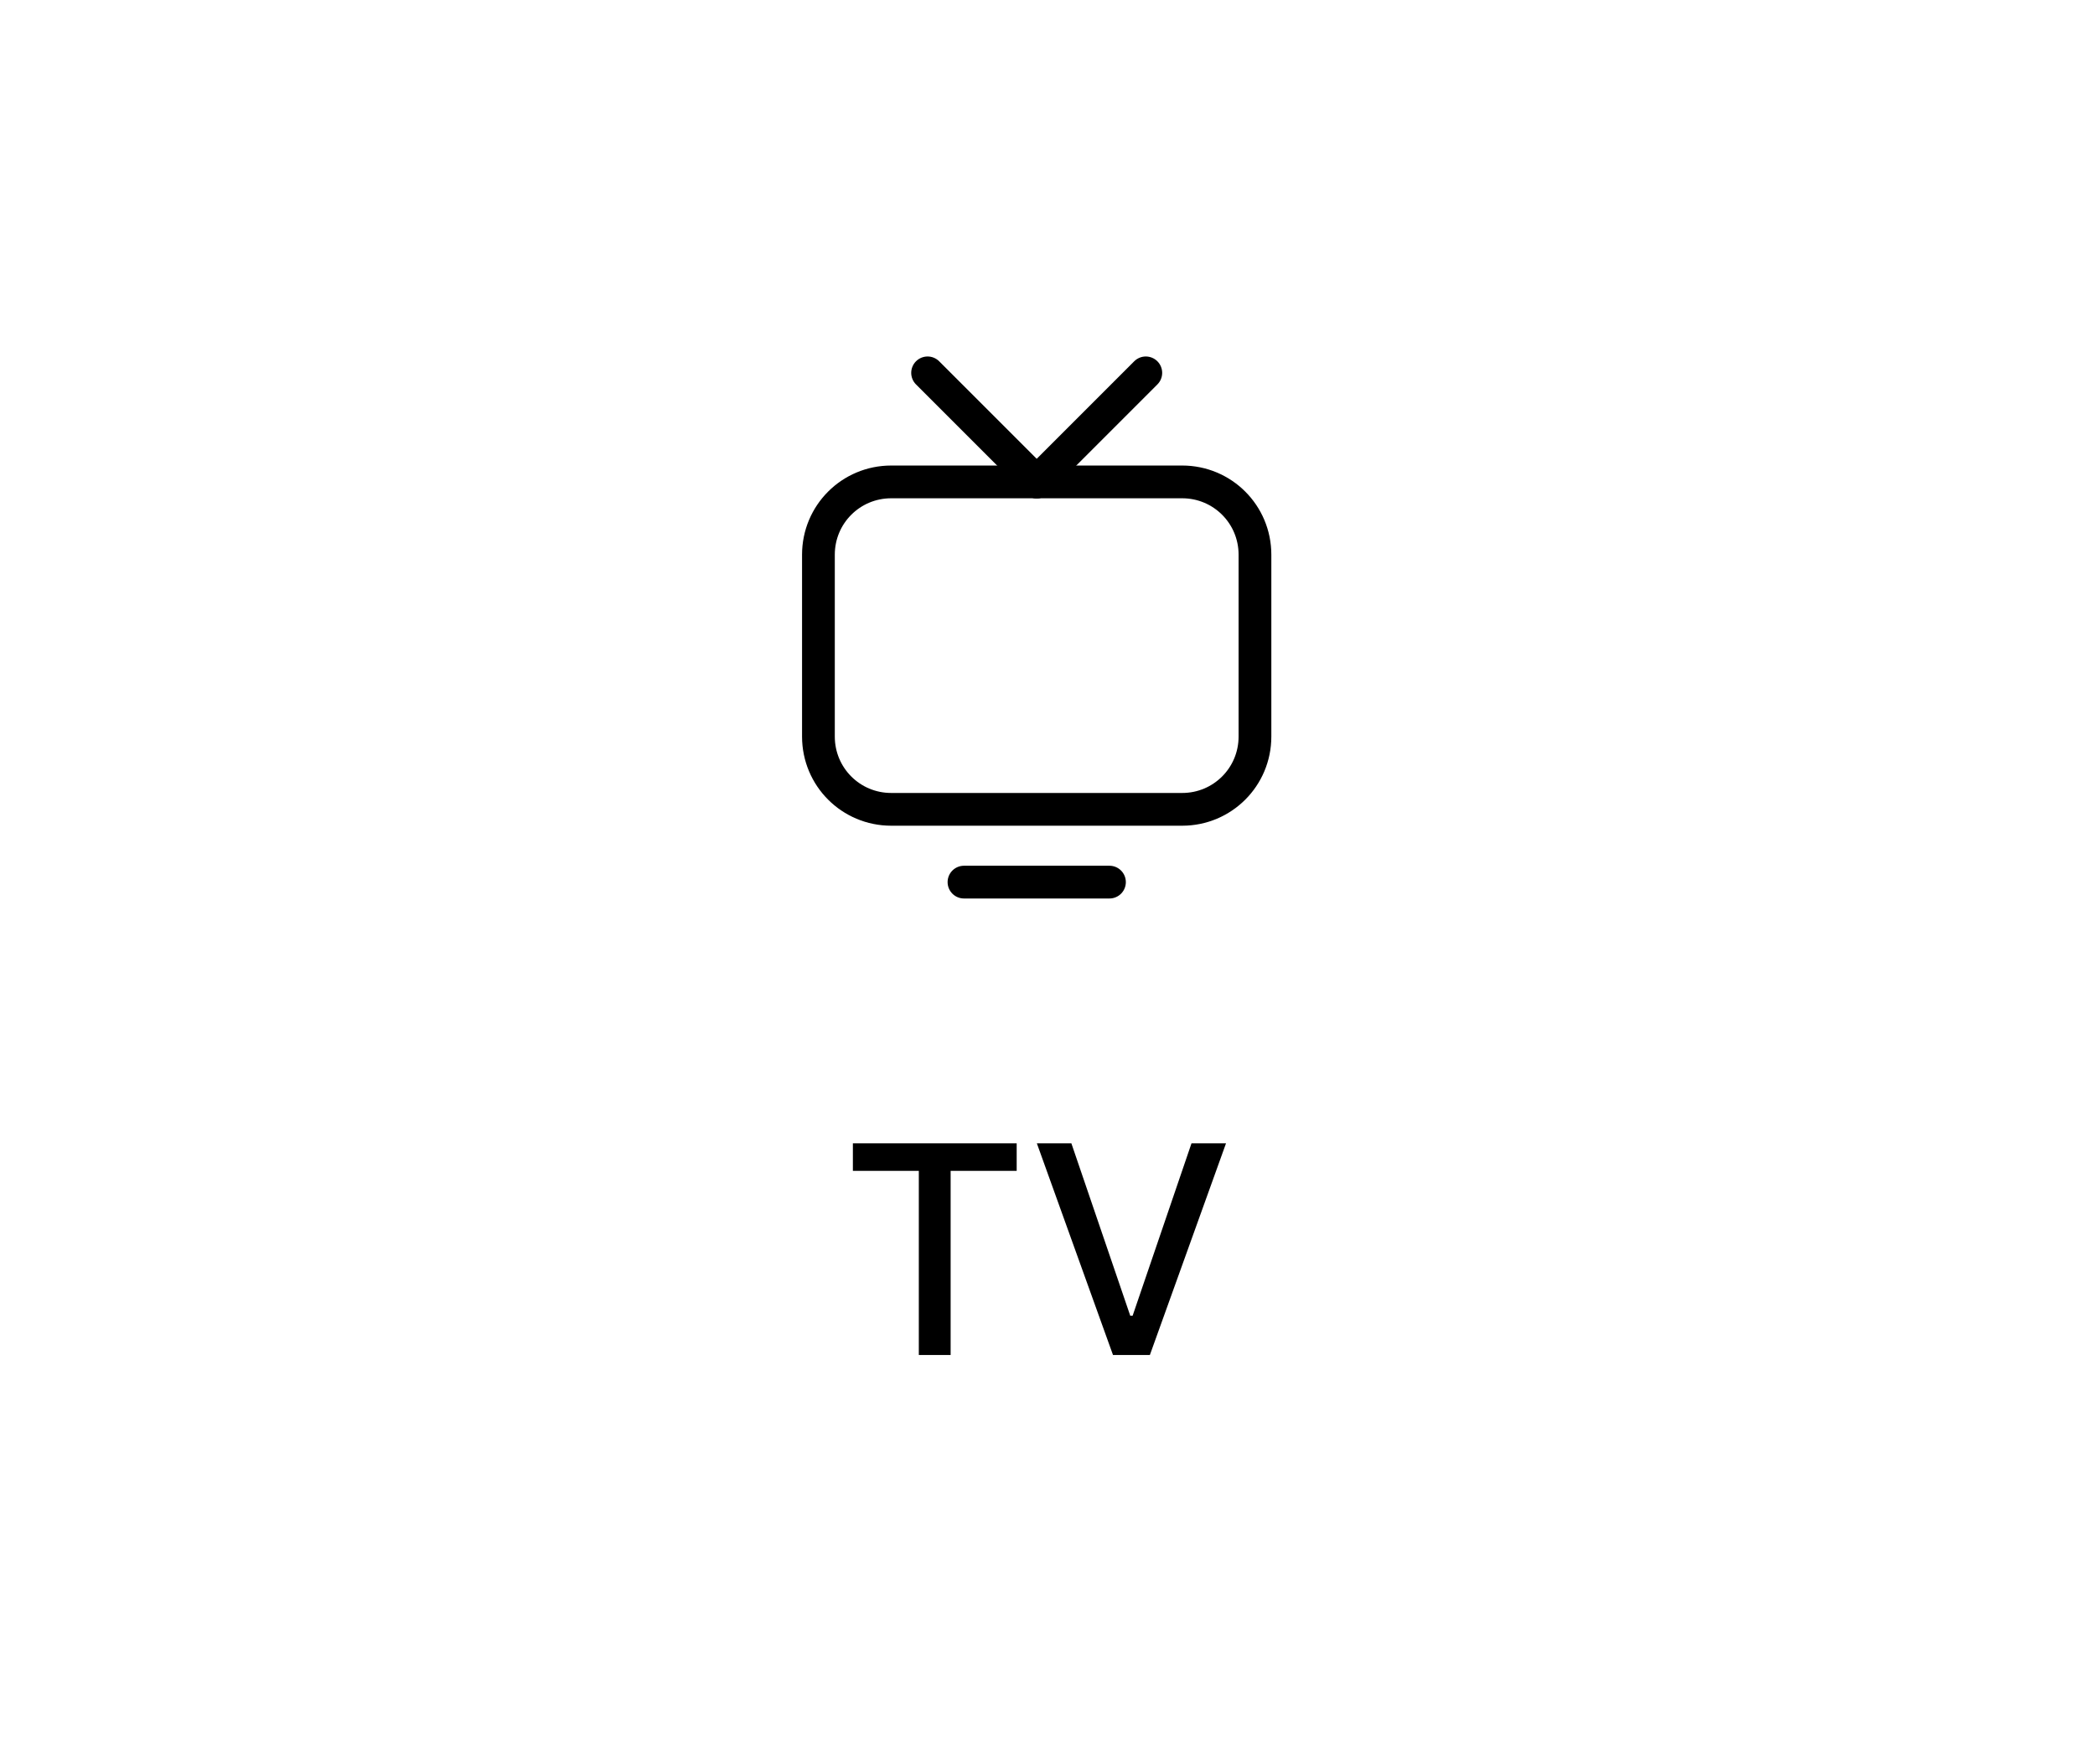 <!-- Generated by IcoMoon.io -->
<svg version="1.1" xmlns="http://www.w3.org/2000/svg" width="38" height="32" viewBox="0 0 38 32">
<path fill="none" stroke-linejoin="round" stroke-linecap="round" stroke-miterlimit="4" stroke-width="0.594" stroke="#000" d="M21.443 14.68h-5.278c-0.731 0-1.32-0.589-1.32-1.32v-3.299c0-0.731 0.589-1.32 1.32-1.32h5.278c0.731 0 1.32 0.589 1.32 1.32v3.299c0 0.731-0.589 1.32-1.32 1.32z"></path>
<path fill="none" stroke-linejoin="round" stroke-linecap="round" stroke-miterlimit="4" stroke-width="0.594" stroke="#000" d="M17.485 16h2.639"></path>
<path fill="none" stroke-linejoin="round" stroke-linecap="round" stroke-miterlimit="4" stroke-width="0.594" stroke="#000" d="M18.804 8.742l1.979-1.979"></path>
<path fill="none" stroke-linejoin="round" stroke-linecap="round" stroke-miterlimit="4" stroke-width="0.594" stroke="#000" d="M18.804 8.742l-1.979-1.979"></path>
<path d="M15.47 21.237v-0.499h2.971v0.499h-1.198v3.34h-0.577v-3.34h-1.196zM19.433 20.738l1.068 3.127h0.043l1.068-3.127h0.626l-1.381 3.839h-0.669l-1.381-3.839h0.626z"></path>
</svg>

